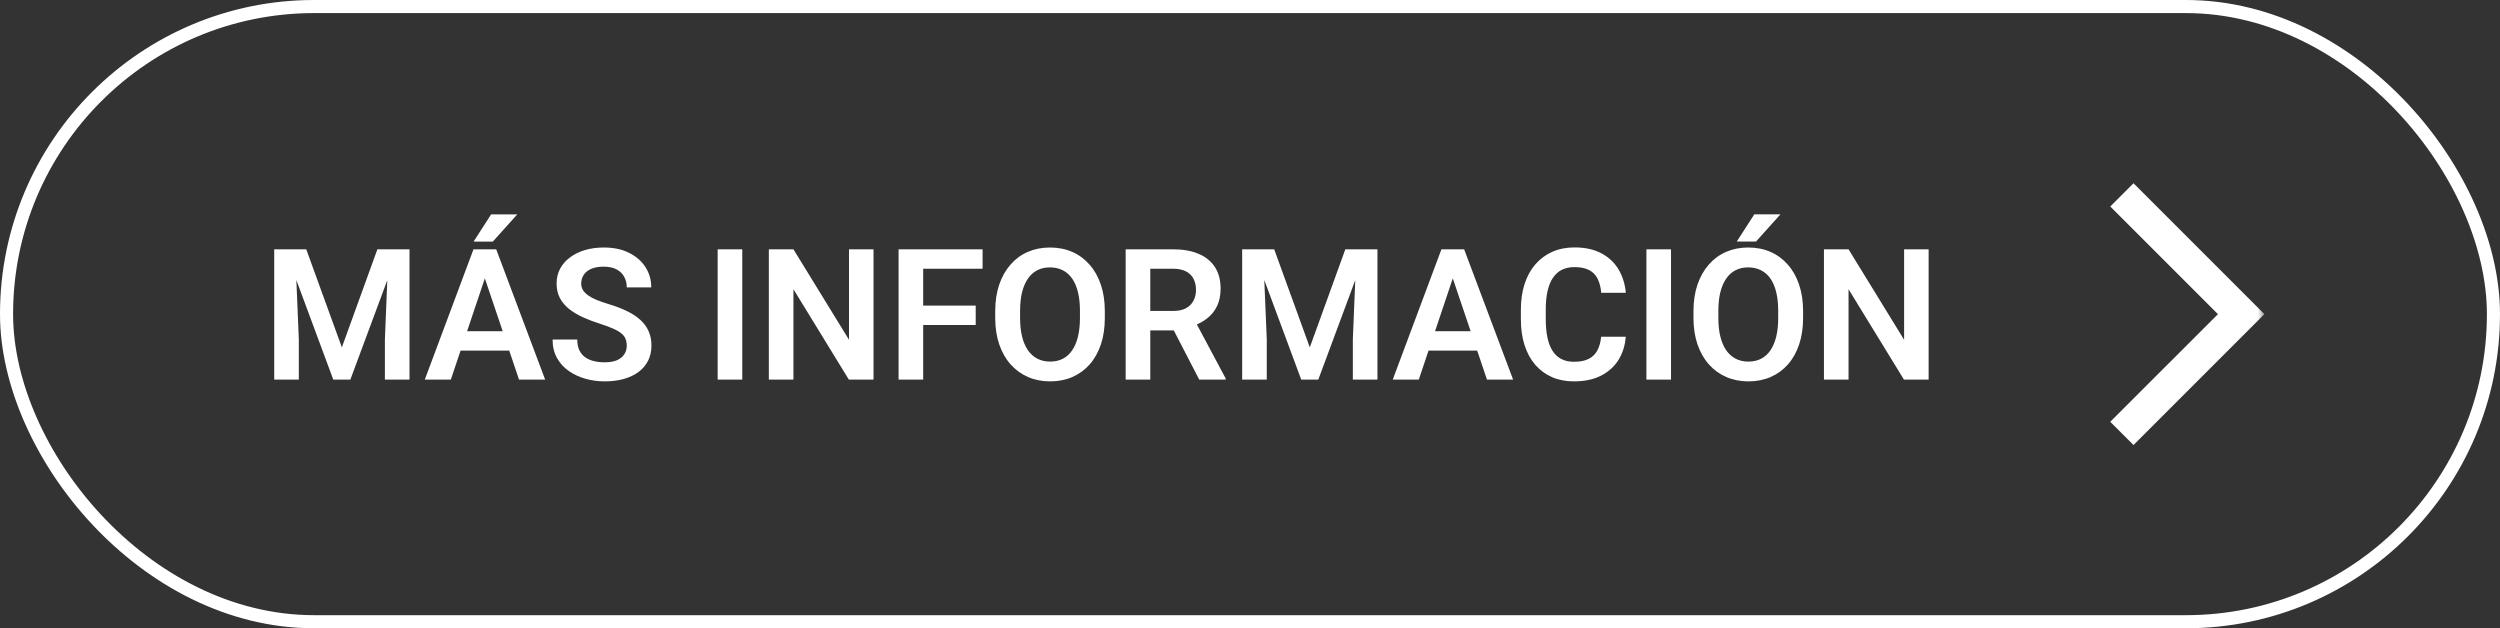 <svg width="191" height="48" viewBox="0 0 191 48" fill="none" xmlns="http://www.w3.org/2000/svg">
<rect x="0" y="0" width="191" height="48" fill="#333333" stroke="none"/>
<path d="M21.77 19.047H23.398L26.118 26.539L28.832 19.047H30.466L26.768 29H25.462L21.77 19.047ZM20.95 19.047H22.543L22.83 25.931V29H20.95V19.047ZM29.686 19.047H31.286V29H29.406V25.931L29.686 19.047ZM37.281 20.558L34.444 29H32.455L36.174 19.047H37.445L37.281 20.558ZM39.653 29L36.803 20.558L36.632 19.047H37.91L41.649 29H39.653ZM39.523 25.302V26.785H34.185V25.302H39.523ZM36.181 18.459L37.52 16.381H39.517L37.65 18.459H36.181ZM47.884 26.416C47.884 26.225 47.854 26.054 47.795 25.903C47.74 25.748 47.638 25.609 47.487 25.486C47.342 25.359 47.134 25.236 46.865 25.117C46.601 24.994 46.259 24.866 45.84 24.734C45.375 24.588 44.942 24.424 44.541 24.242C44.14 24.06 43.787 23.848 43.481 23.606C43.181 23.365 42.946 23.087 42.777 22.773C42.609 22.453 42.524 22.084 42.524 21.665C42.524 21.255 42.611 20.881 42.784 20.544C42.962 20.207 43.213 19.917 43.536 19.676C43.86 19.43 44.24 19.241 44.678 19.108C45.12 18.976 45.607 18.91 46.141 18.91C46.879 18.91 47.517 19.045 48.055 19.314C48.597 19.582 49.016 19.947 49.312 20.407C49.609 20.867 49.757 21.385 49.757 21.959H47.884C47.884 21.649 47.818 21.376 47.685 21.139C47.558 20.902 47.362 20.715 47.098 20.578C46.838 20.441 46.51 20.373 46.113 20.373C45.73 20.373 45.411 20.43 45.156 20.544C44.906 20.658 44.717 20.813 44.589 21.009C44.466 21.205 44.404 21.424 44.404 21.665C44.404 21.847 44.448 22.011 44.534 22.157C44.621 22.299 44.751 22.433 44.924 22.561C45.097 22.684 45.311 22.8 45.566 22.909C45.826 23.014 46.127 23.119 46.469 23.224C47.016 23.388 47.494 23.57 47.904 23.77C48.319 23.971 48.663 24.199 48.937 24.454C49.215 24.709 49.422 24.996 49.559 25.315C49.7 25.634 49.77 25.997 49.77 26.402C49.77 26.831 49.686 27.213 49.518 27.551C49.349 27.888 49.107 28.175 48.793 28.412C48.478 28.649 48.1 28.829 47.658 28.952C47.221 29.075 46.731 29.137 46.188 29.137C45.705 29.137 45.227 29.073 44.753 28.945C44.283 28.813 43.857 28.617 43.475 28.357C43.092 28.093 42.786 27.76 42.559 27.359C42.331 26.954 42.217 26.48 42.217 25.938H44.103C44.103 26.252 44.154 26.521 44.254 26.744C44.359 26.963 44.505 27.143 44.691 27.284C44.883 27.421 45.106 27.521 45.361 27.585C45.617 27.649 45.892 27.681 46.188 27.681C46.571 27.681 46.886 27.628 47.132 27.523C47.383 27.414 47.569 27.264 47.692 27.072C47.82 26.881 47.884 26.662 47.884 26.416ZM56.709 19.047V29H54.829V19.047H56.709ZM66.737 19.047V29H64.851L60.619 22.096V29H58.739V19.047H60.619L64.864 25.958V19.047H66.737ZM70.531 19.047V29H68.651V19.047H70.531ZM74.544 23.347V24.83H70.039V23.347H74.544ZM75.07 19.047V20.53H70.039V19.047H75.07ZM84.408 23.77V24.283C84.408 25.035 84.308 25.712 84.107 26.314C83.907 26.91 83.622 27.419 83.253 27.838C82.884 28.257 82.444 28.578 81.934 28.802C81.423 29.025 80.856 29.137 80.231 29.137C79.616 29.137 79.051 29.025 78.536 28.802C78.026 28.578 77.584 28.257 77.21 27.838C76.836 27.419 76.547 26.91 76.342 26.314C76.137 25.712 76.034 25.035 76.034 24.283V23.77C76.034 23.014 76.137 22.337 76.342 21.74C76.547 21.143 76.834 20.635 77.203 20.216C77.572 19.792 78.012 19.468 78.522 19.245C79.037 19.022 79.603 18.91 80.218 18.91C80.842 18.91 81.409 19.022 81.92 19.245C82.43 19.468 82.87 19.792 83.239 20.216C83.613 20.635 83.9 21.143 84.101 21.74C84.306 22.337 84.408 23.014 84.408 23.77ZM82.508 24.283V23.757C82.508 23.215 82.458 22.738 82.357 22.328C82.257 21.913 82.109 21.565 81.913 21.282C81.717 21 81.476 20.788 81.189 20.646C80.901 20.501 80.578 20.428 80.218 20.428C79.853 20.428 79.53 20.501 79.247 20.646C78.969 20.788 78.732 21 78.536 21.282C78.34 21.565 78.19 21.913 78.085 22.328C77.985 22.738 77.935 23.215 77.935 23.757V24.283C77.935 24.821 77.985 25.297 78.085 25.712C78.19 26.127 78.34 26.477 78.536 26.765C78.737 27.047 78.978 27.261 79.261 27.407C79.543 27.553 79.867 27.626 80.231 27.626C80.596 27.626 80.92 27.553 81.202 27.407C81.485 27.261 81.722 27.047 81.913 26.765C82.109 26.477 82.257 26.127 82.357 25.712C82.458 25.297 82.508 24.821 82.508 24.283ZM86.001 19.047H89.617C90.374 19.047 91.023 19.161 91.565 19.389C92.108 19.616 92.525 19.954 92.816 20.4C93.108 20.847 93.254 21.396 93.254 22.048C93.254 22.563 93.163 23.009 92.981 23.388C92.798 23.766 92.541 24.083 92.208 24.338C91.88 24.593 91.493 24.794 91.046 24.939L90.458 25.24H87.266L87.252 23.757H89.638C90.025 23.757 90.346 23.689 90.602 23.552C90.857 23.415 91.048 23.226 91.176 22.984C91.308 22.743 91.374 22.467 91.374 22.157C91.374 21.825 91.31 21.537 91.183 21.296C91.055 21.05 90.861 20.861 90.602 20.729C90.342 20.596 90.014 20.53 89.617 20.53H87.881V29H86.001V19.047ZM91.62 29L89.316 24.543L91.306 24.536L93.637 28.904V29H91.62ZM95.722 19.047H97.349L100.069 26.539L102.783 19.047H104.417L100.719 29H99.413L95.722 19.047ZM94.901 19.047H96.494L96.781 25.931V29H94.901V19.047ZM103.638 19.047H105.237V29H103.357V25.931L103.638 19.047ZM111.232 20.558L108.396 29H106.406L110.125 19.047H111.396L111.232 20.558ZM113.604 29L110.754 20.558L110.583 19.047H111.861L115.601 29H113.604ZM113.475 25.302V26.785H108.136V25.302H113.475ZM122.327 25.726H124.207C124.157 26.391 123.972 26.981 123.653 27.496C123.334 28.006 122.89 28.408 122.32 28.699C121.751 28.991 121.06 29.137 120.249 29.137C119.625 29.137 119.062 29.027 118.561 28.809C118.064 28.585 117.638 28.269 117.282 27.858C116.931 27.444 116.662 26.947 116.476 26.368C116.289 25.785 116.195 25.131 116.195 24.406V23.648C116.195 22.923 116.291 22.269 116.482 21.686C116.674 21.102 116.947 20.605 117.303 20.195C117.663 19.781 118.093 19.462 118.595 19.238C119.101 19.015 119.666 18.903 120.29 18.903C121.101 18.903 121.787 19.054 122.348 19.355C122.908 19.651 123.343 20.059 123.653 20.578C123.963 21.098 124.15 21.695 124.214 22.369H122.334C122.298 21.95 122.206 21.594 122.061 21.303C121.919 21.011 121.705 20.79 121.418 20.64C121.135 20.485 120.759 20.407 120.29 20.407C119.925 20.407 119.604 20.476 119.326 20.612C119.053 20.749 118.825 20.954 118.643 21.227C118.46 21.496 118.324 21.834 118.232 22.239C118.141 22.64 118.096 23.105 118.096 23.634V24.406C118.096 24.912 118.137 25.366 118.219 25.767C118.301 26.168 118.428 26.507 118.602 26.785C118.775 27.063 118.998 27.275 119.271 27.421C119.545 27.567 119.871 27.64 120.249 27.64C120.709 27.64 121.083 27.567 121.37 27.421C121.662 27.275 121.883 27.061 122.033 26.778C122.188 26.496 122.286 26.145 122.327 25.726ZM127.666 19.047V29H125.786V19.047H127.666ZM137.756 23.77V24.283C137.756 25.035 137.656 25.712 137.455 26.314C137.255 26.91 136.97 27.419 136.601 27.838C136.231 28.257 135.792 28.578 135.281 28.802C134.771 29.025 134.203 29.137 133.579 29.137C132.964 29.137 132.399 29.025 131.884 28.802C131.373 28.578 130.931 28.257 130.558 27.838C130.184 27.419 129.895 26.91 129.689 26.314C129.484 25.712 129.382 25.035 129.382 24.283V23.77C129.382 23.014 129.484 22.337 129.689 21.74C129.895 21.143 130.182 20.635 130.551 20.216C130.92 19.792 131.36 19.468 131.87 19.245C132.385 19.022 132.95 18.91 133.565 18.91C134.19 18.91 134.757 19.022 135.268 19.245C135.778 19.468 136.218 19.792 136.587 20.216C136.961 20.635 137.248 21.143 137.448 21.74C137.653 22.337 137.756 23.014 137.756 23.77ZM135.855 24.283V23.757C135.855 23.215 135.805 22.738 135.705 22.328C135.605 21.913 135.457 21.565 135.261 21.282C135.065 21 134.823 20.788 134.536 20.646C134.249 20.501 133.925 20.428 133.565 20.428C133.201 20.428 132.877 20.501 132.595 20.646C132.317 20.788 132.08 21 131.884 21.282C131.688 21.565 131.537 21.913 131.433 22.328C131.332 22.738 131.282 23.215 131.282 23.757V24.283C131.282 24.821 131.332 25.297 131.433 25.712C131.537 26.127 131.688 26.477 131.884 26.765C132.084 27.047 132.326 27.261 132.608 27.407C132.891 27.553 133.215 27.626 133.579 27.626C133.944 27.626 134.267 27.553 134.55 27.407C134.832 27.261 135.069 27.047 135.261 26.765C135.457 26.477 135.605 26.127 135.705 25.712C135.805 25.297 135.855 24.821 135.855 24.283ZM132.69 18.452L134.03 16.374H136.026L134.16 18.452H132.69ZM147.347 19.047V29H145.46L141.229 22.096V29H139.349V19.047H141.229L145.474 25.958V19.047H147.347Z" fill="white"/>
<mask id="mask0_549_2576" style="mask-type:alpha" maskUnits="userSpaceOnUse" x="149" y="12" width="24" height="24">
<rect x="173" y="36" width="24" height="24" transform="rotate(180 173 36)" fill="#D9D9D9"/>
</mask>
<g mask="url(#mask0_549_2576)">
<path d="M163 14L173 24L163 34L161.225 32.225L169.45 24L161.225 15.775L163 14Z" fill="white"/>
</g>
<rect x="0.5" y="0.5" width="190" height="47" rx="23.5" stroke="white"/>
</svg>
